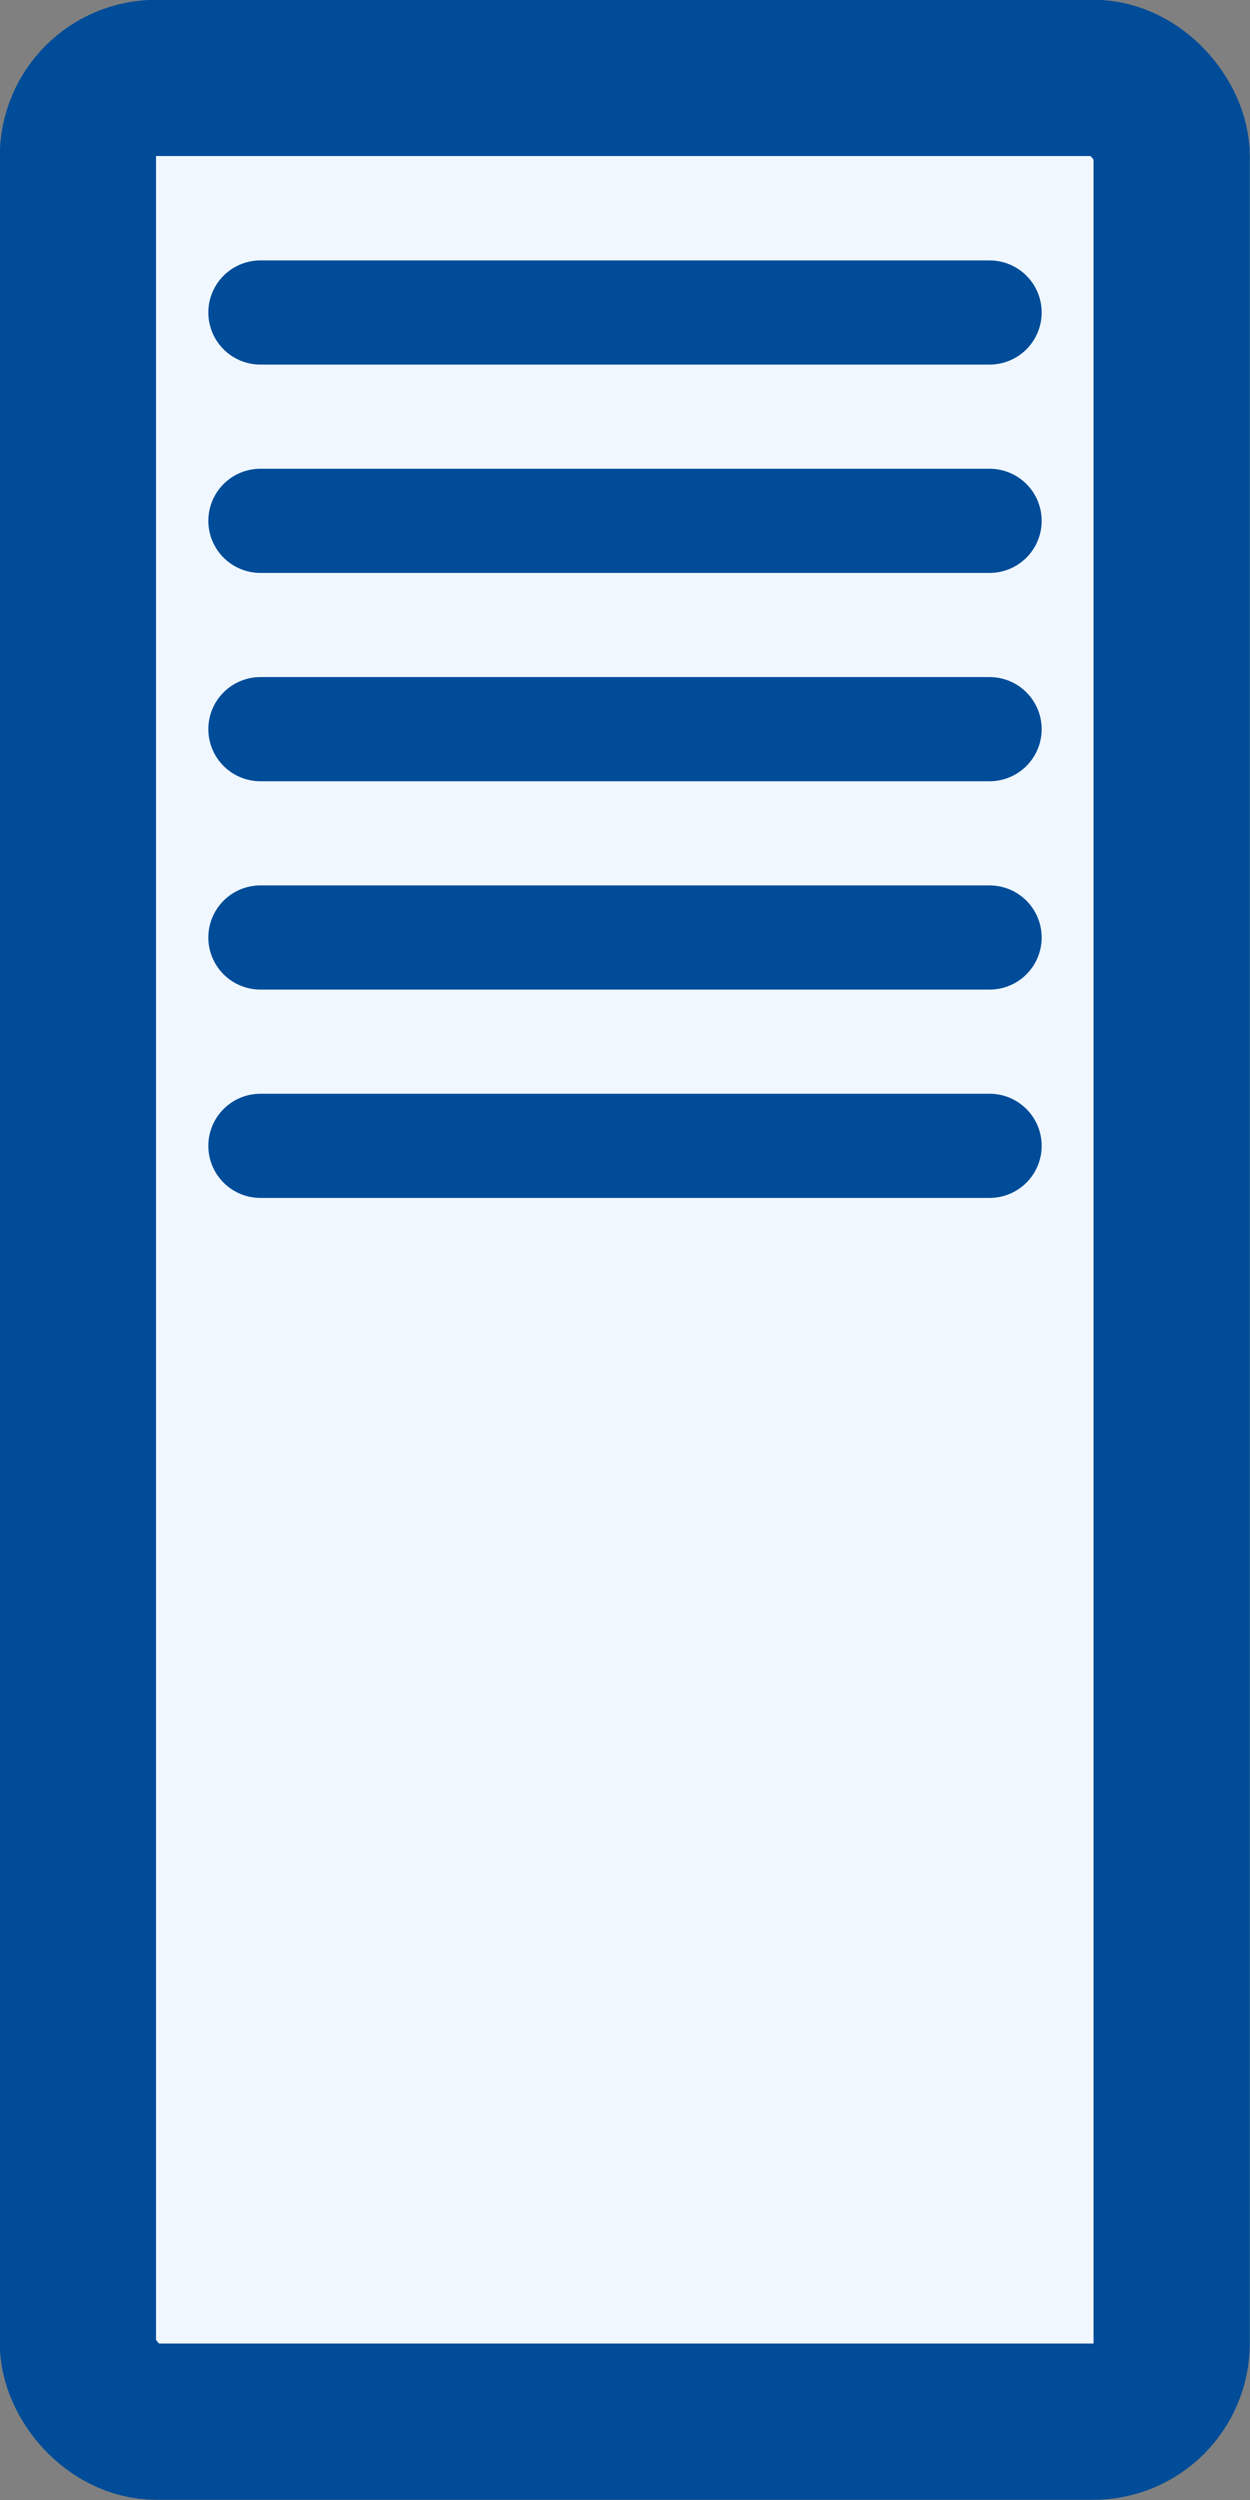 <svg xmlns="http://www.w3.org/2000/svg" width="3mm" height="6mm" version="1.1" viewBox="0 0 3 6"><rect x="0" y="0" width="3" height="6" fill="#808080" stroke="none"/><g fill="#f0f7ff" stroke="#004c99" transform="translate(1.5 3.0)"><rect width="2.625" height="5.625" x="-1.313" y="-2.813" stroke-width=".375" rx=".188" ry=".188"/><line x1="-.875" x2=".875" y1="-2.25" y2="-2.25" stroke-linecap="round" stroke-width=".25"/><line x1="-.875" x2=".875" y1="-1.75" y2="-1.75" stroke-linecap="round" stroke-width=".25"/><line x1="-.875" x2=".875" y1="-1.25" y2="-1.25" stroke-linecap="round" stroke-width=".25"/><line x1="-.875" x2=".875" y1="-.75" y2="-.75" stroke-linecap="round" stroke-width=".25"/><line x1="-.875" x2=".875" y1="-.25" y2="-.25" stroke-linecap="round" stroke-width=".25"/></g></svg>